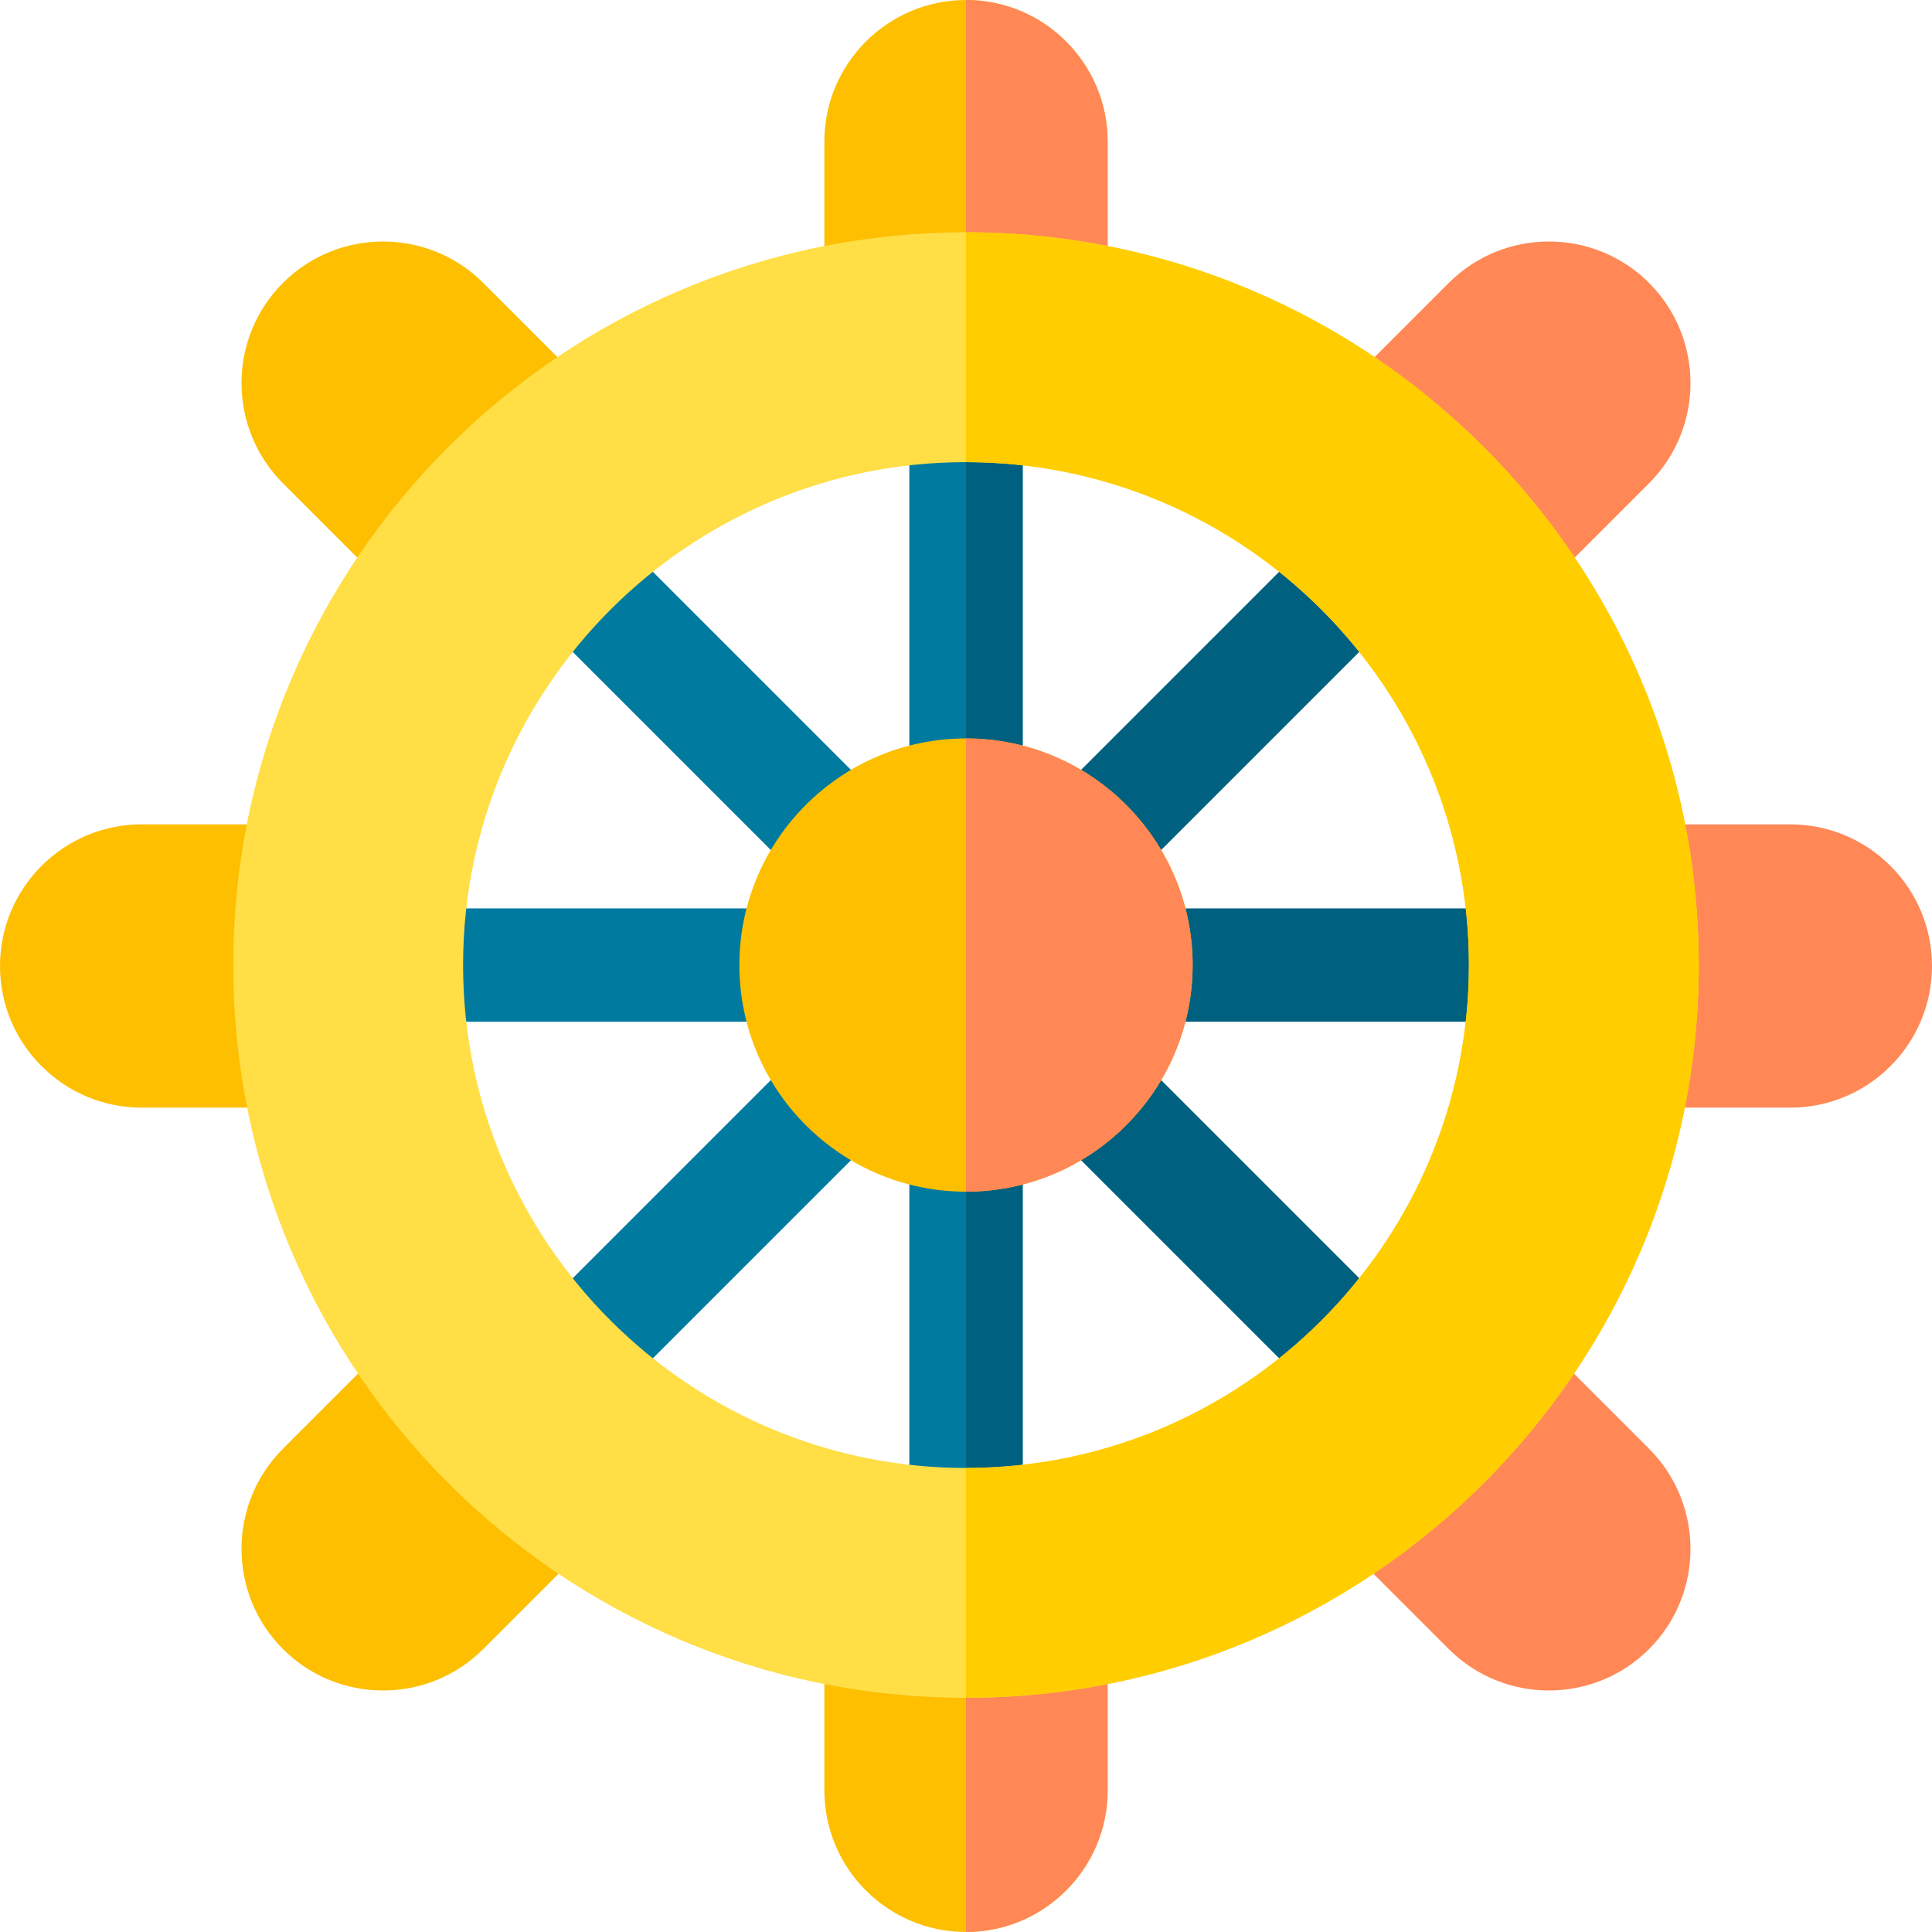 <svg id="Layer_1" enable-background="new 0 0 511.5 511.5" height="512" viewBox="0 0 511.5 511.5" width="512" xmlns="http://www.w3.org/2000/svg"><g><g><g><path d="m409.75 255.75c0-20.678 16.822-37.5 37.5-37.5h26.75c20.678 0 37.5 16.822 37.5 37.5s-16.822 37.5-37.5 37.5h-26.75c-20.678 0-37.5-16.822-37.5-37.5z" fill="#ff8856"/></g></g><g><g><path d="m0 255.75c0-20.678 16.822-37.5 37.5-37.5h39.75c20.677 0 37.5 16.822 37.5 37.5s-16.822 37.5-37.5 37.5h-39.75c-20.678 0-37.5-16.822-37.5-37.5z" fill="#fdbf00"/></g></g><g><g><path d="m362.625 362.625c14.621-14.621 38.412-14.621 53.033 0l20.935 20.935c14.621 14.621 14.621 38.412 0 53.033s-38.412 14.621-53.033 0l-20.935-20.935c-14.621-14.621-14.621-38.412 0-53.033z" fill="#ff8856"/></g></g><g><g><path d="m361.875 149.625c-14.621-14.621-14.621-38.412 0-53.033l21.685-21.685c14.621-14.621 38.412-14.621 53.033 0s14.621 38.412 0 53.033l-21.685 21.685c-14.621 14.621-38.412 14.621-53.033 0z" fill="#ff8856"/></g></g><g><g><path d="m74.907 436.593c-14.621-14.621-14.621-38.412 0-53.033l27.935-27.935c14.621-14.621 38.411-14.621 53.033 0s14.621 38.412 0 53.033l-27.935 27.935c-14.621 14.621-38.411 14.621-53.033 0z" fill="#fdbf00"/></g></g><g><path d="m74.907 74.907c14.621-14.621 38.412-14.621 53.033 0l29.185 29.185c14.621 14.621 14.621 38.411 0 53.033s-38.412 14.621-53.033 0l-29.185-29.185c-14.621-14.621-14.621-38.411 0-53.033z" fill="#fdbf00"/></g><g><g><path d="m255.75 121.5c-20.678 0-37.5-16.822-37.5-37.5v-46.5c0-20.678 16.822-37.5 37.5-37.5s37.5 16.822 37.5 37.5v46.5c0 20.678-16.822 37.5-37.5 37.5z" fill="#fdbf00"/></g></g><path d="m255.75 0v121.5c20.678 0 37.5-16.822 37.5-37.5v-46.5c0-20.678-16.822-37.5-37.5-37.5z" fill="#ff8856"/><g><g><path d="m255.75 511.5c-20.678 0-37.5-16.822-37.5-37.5v-42c0-20.677 16.822-37.5 37.5-37.5s37.5 16.822 37.5 37.5v42c0 20.678-16.822 37.5-37.5 37.5z" fill="#fdbf00"/></g></g><path d="m255.75 394.5v117c20.678 0 37.5-16.822 37.5-37.5v-42c0-20.678-16.822-37.5-37.5-37.5z" fill="#ff8856"/><g><path d="m255.75 220c-8.284 0-15-6.716-15-15v-90.5c0-8.284 6.716-15 15-15s15 6.716 15 15v90.5c0 8.284-6.716 15-15 15z" fill="#007a9f"/></g><g><path d="m399.75 270.5h-91.75c-8.284 0-15-6.716-15-15s6.716-15 15-15h91.75c8.284 0 15 6.716 15 15s-6.716 15-15 15z" fill="#00607f"/></g><g><path d="m255.75 410.5c-8.284 0-15-6.716-15-15v-91.25c0-8.284 6.716-15 15-15s15 6.716 15 15v91.25c0 8.284-6.716 15-15 15z" fill="#007a9f"/></g><path d="m255.75 289.25v121.25c8.284 0 15-6.716 15-15v-91.25c0-8.285-6.716-15-15-15z" fill="#00607f"/><g><path d="m203.684 270.5h-82.934c-8.284 0-15-6.716-15-15s6.716-15 15-15h82.934c8.284 0 15 6.716 15 15s-6.716 15-15 15z" fill="#007a9f"/></g><g><path d="m288.702 237.548c-3.839 0-7.678-1.464-10.606-4.394-5.858-5.858-5.858-15.355 0-21.213l76.548-76.548c5.857-5.858 15.355-5.858 21.213 0s5.858 15.355 0 21.213l-76.548 76.548c-2.929 2.929-6.768 4.394-10.607 4.394z" fill="#00607f"/></g><g><path d="m352.34 367.09c-3.839 0-7.678-1.464-10.606-4.394l-57.484-57.484c-5.858-5.858-5.858-15.355 0-21.213 5.857-5.858 15.355-5.858 21.213 0l57.484 57.484c5.858 5.858 5.858 15.355 0 21.213-2.929 2.93-6.768 4.394-10.607 4.394z" fill="#00607f"/></g><g><path d="m152.75 373.5c-3.839 0-7.678-1.464-10.606-4.394-5.858-5.858-5.858-15.355 0-21.213l67.298-67.298c5.857-5.858 15.355-5.858 21.213 0s5.858 15.355 0 21.213l-67.298 67.298c-2.929 2.93-6.768 4.394-10.607 4.394z" fill="#007a9f"/></g><g><path d="m218.673 233.423c-3.839 0-7.678-1.464-10.606-4.394l-66.423-66.423c-5.858-5.858-5.858-15.355 0-21.213 5.857-5.858 15.355-5.858 21.213 0l66.423 66.423c5.858 5.858 5.858 15.355 0 21.213-2.929 2.929-6.768 4.394-10.607 4.394z" fill="#007a9f"/></g><path d="m255.75 99.5v120.5c8.284 0 15-6.716 15-15v-90.5c0-8.284-6.716-15-15-15z" fill="#00607f"/><g><path d="m255.75 61.5c-106.972 0-194 87.028-194 194s87.028 194 194 194 194-87.028 194-194-87.028-194-194-194zm0 327.146c-73.417 0-133.146-59.729-133.146-133.146s59.729-133.147 133.146-133.147 133.146 59.73 133.146 133.147-59.729 133.146-133.146 133.146z" fill="#ffde46"/></g><g><g><path d="m255.75 315.5c-33.084 0-60-26.916-60-60s26.916-60 60-60 60 26.916 60 60-26.916 60-60 60z" fill="#fdbf00"/></g></g><path d="m255.75 61.5v60.853c73.417 0 133.146 59.729 133.146 133.147 0 73.417-59.729 133.146-133.146 133.146v60.854c106.972 0 194-87.028 194-194s-87.028-194-194-194z" fill="#ffcd00"/><path d="m255.75 195.5v120c33.084 0 60-26.916 60-60s-26.916-60-60-60z" fill="#ff8856"/></g></svg>